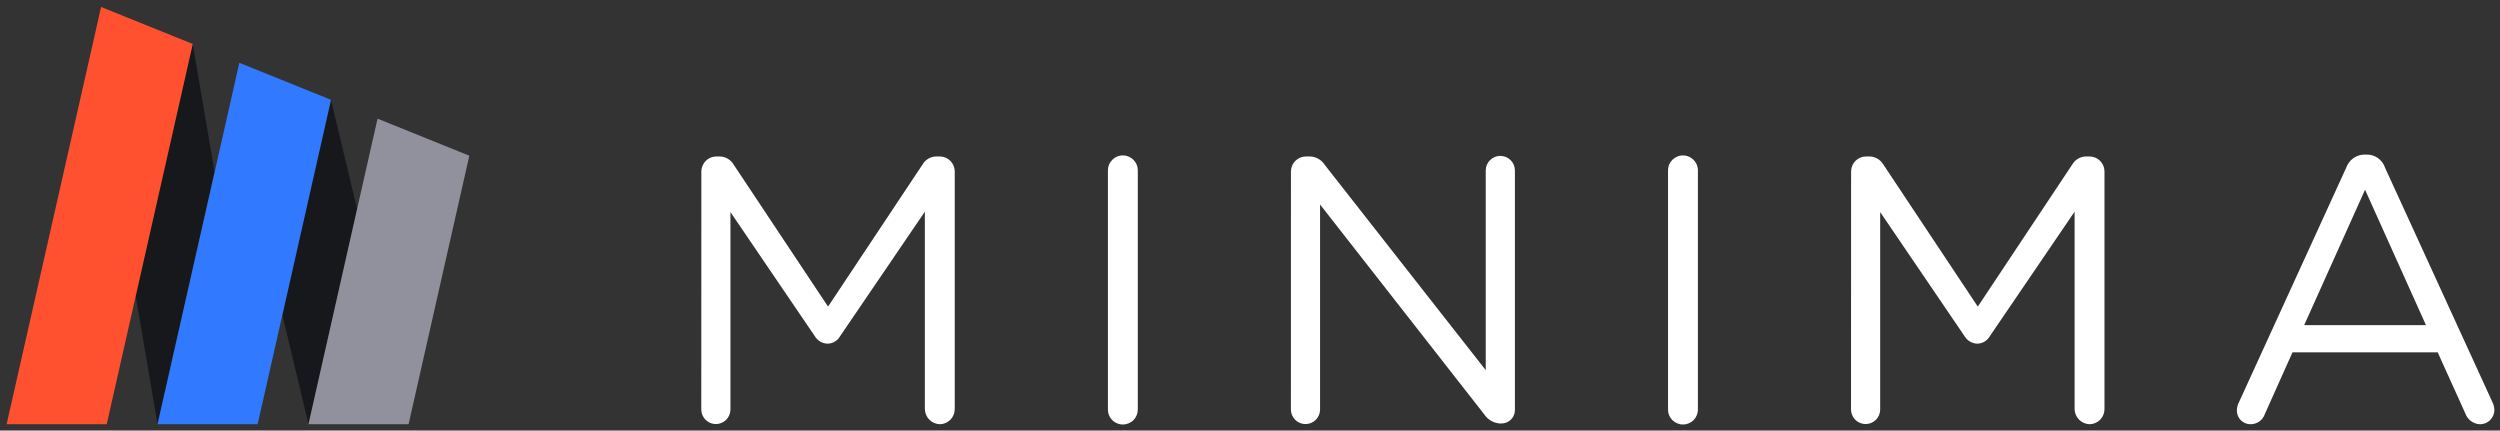 <svg width="180" height="31" viewBox="0 0 180 31" fill="none" xmlns="http://www.w3.org/2000/svg">
<rect x="0" y="0" width="180" height="31" fill="#333333" stroke="none"/>
<path d="M50.498 12.327C50.503 12.047 50.617 11.78 50.815 11.581C51.013 11.383 51.28 11.27 51.56 11.265H51.805C52.008 11.265 52.208 11.318 52.384 11.418C52.561 11.519 52.709 11.663 52.813 11.837L59.62 22.075L66.427 11.837C66.53 11.661 66.677 11.516 66.854 11.415C67.031 11.315 67.231 11.263 67.434 11.265H67.679C67.959 11.27 68.227 11.383 68.425 11.581C68.623 11.779 68.736 12.047 68.741 12.327V29.455C68.742 29.739 68.631 30.012 68.432 30.216C68.234 30.419 67.963 30.537 67.679 30.544C67.392 30.538 67.118 30.422 66.915 30.219C66.712 30.016 66.596 29.742 66.59 29.455V15.241L60.49 24.2C60.401 24.361 60.271 24.497 60.113 24.592C59.955 24.688 59.775 24.74 59.59 24.744C59.402 24.74 59.218 24.688 59.056 24.592C58.894 24.497 58.759 24.362 58.664 24.2L52.592 15.269V29.482C52.592 29.76 52.482 30.027 52.285 30.224C52.088 30.421 51.821 30.532 51.542 30.532C51.264 30.532 50.997 30.421 50.8 30.224C50.603 30.027 50.492 29.76 50.492 29.482L50.498 12.327Z" fill="white"/>
<path d="M79.77 12.3C79.766 12.156 79.79 12.013 79.842 11.879C79.894 11.744 79.973 11.622 80.073 11.518C80.174 11.415 80.293 11.333 80.426 11.277C80.559 11.22 80.701 11.191 80.846 11.191C80.99 11.191 81.132 11.22 81.265 11.277C81.397 11.333 81.518 11.415 81.618 11.518C81.718 11.622 81.797 11.744 81.849 11.879C81.901 12.013 81.925 12.156 81.921 12.3V29.455C81.925 29.599 81.901 29.743 81.849 29.877C81.797 30.011 81.718 30.134 81.618 30.237C81.518 30.341 81.397 30.423 81.265 30.479C81.132 30.535 80.99 30.564 80.846 30.564C80.701 30.564 80.559 30.535 80.426 30.479C80.293 30.423 80.174 30.341 80.073 30.237C79.973 30.134 79.894 30.011 79.842 29.877C79.79 29.743 79.766 29.599 79.77 29.455V12.3Z" fill="white"/>
<path d="M92.948 12.328C92.953 12.048 93.067 11.78 93.265 11.582C93.463 11.384 93.73 11.271 94.01 11.266H94.31C94.53 11.271 94.744 11.331 94.934 11.441C95.125 11.55 95.284 11.706 95.399 11.893L106.973 26.651V12.274C106.973 11.995 107.084 11.728 107.281 11.531C107.478 11.334 107.745 11.224 108.023 11.224C108.302 11.224 108.569 11.334 108.766 11.531C108.963 11.728 109.073 11.995 109.073 12.274V29.483C109.079 29.614 109.058 29.745 109.011 29.868C108.964 29.991 108.892 30.103 108.8 30.198C108.709 30.292 108.599 30.366 108.477 30.416C108.355 30.467 108.225 30.492 108.093 30.49H107.984C107.761 30.473 107.544 30.405 107.351 30.292C107.158 30.179 106.992 30.023 106.868 29.837L95.045 14.724V29.483C95.045 29.761 94.935 30.028 94.738 30.225C94.541 30.422 94.274 30.533 93.995 30.533C93.717 30.533 93.45 30.422 93.253 30.225C93.056 30.028 92.945 29.761 92.945 29.483L92.948 12.328Z" fill="white"/>
<path d="M120.098 12.3C120.094 12.156 120.118 12.013 120.17 11.879C120.222 11.744 120.301 11.622 120.401 11.518C120.502 11.415 120.622 11.333 120.754 11.277C120.887 11.22 121.03 11.191 121.174 11.191C121.318 11.191 121.46 11.22 121.593 11.277C121.726 11.333 121.846 11.415 121.946 11.518C122.046 11.622 122.125 11.744 122.177 11.879C122.229 12.013 122.254 12.156 122.249 12.3V29.455C122.254 29.599 122.229 29.743 122.177 29.877C122.125 30.011 122.046 30.134 121.946 30.237C121.846 30.341 121.726 30.423 121.593 30.479C121.46 30.535 121.318 30.564 121.174 30.564C121.03 30.564 120.887 30.535 120.754 30.479C120.622 30.423 120.502 30.341 120.401 30.237C120.301 30.134 120.222 30.011 120.17 29.877C120.118 29.743 120.094 29.599 120.098 29.455V12.3Z" fill="white"/>
<path d="M133.279 12.327C133.285 12.047 133.398 11.78 133.596 11.581C133.794 11.383 134.061 11.27 134.341 11.265H134.586C134.789 11.265 134.989 11.318 135.165 11.418C135.342 11.519 135.49 11.663 135.594 11.837L142.401 22.075L149.208 11.837C149.311 11.661 149.458 11.516 149.635 11.415C149.812 11.315 150.012 11.263 150.215 11.265H150.46C150.741 11.27 151.008 11.383 151.206 11.581C151.404 11.779 151.518 12.047 151.522 12.327V29.455C151.523 29.739 151.412 30.012 151.214 30.216C151.015 30.419 150.745 30.537 150.46 30.544C150.173 30.538 149.899 30.422 149.696 30.219C149.493 30.016 149.377 29.742 149.371 29.455V15.241L143.271 24.2C143.182 24.361 143.052 24.497 142.894 24.592C142.736 24.688 142.556 24.74 142.371 24.744C142.183 24.74 142 24.688 141.838 24.592C141.675 24.497 141.54 24.362 141.445 24.2L135.373 15.269V29.482C135.373 29.76 135.263 30.027 135.066 30.224C134.869 30.421 134.602 30.532 134.323 30.532C134.045 30.532 133.778 30.421 133.581 30.224C133.384 30.027 133.273 29.76 133.273 29.482L133.279 12.327Z" fill="white"/>
<path d="M161.191 28.992L168.924 12.082C169.02 11.8 169.204 11.555 169.448 11.384C169.693 11.213 169.985 11.124 170.284 11.13H170.393C170.688 11.124 170.977 11.214 171.218 11.386C171.458 11.557 171.637 11.802 171.727 12.083L179.46 28.966C179.54 29.137 179.586 29.322 179.596 29.511C179.596 29.647 179.569 29.782 179.517 29.907C179.465 30.033 179.389 30.147 179.293 30.243C179.197 30.34 179.083 30.416 178.957 30.468C178.831 30.52 178.697 30.546 178.561 30.546C178.325 30.537 178.097 30.456 177.908 30.315C177.718 30.174 177.576 29.979 177.499 29.756L175.514 25.37H165.058L163.07 29.809C162.997 30.025 162.858 30.213 162.672 30.345C162.486 30.477 162.263 30.547 162.035 30.544C161.906 30.545 161.778 30.52 161.659 30.471C161.54 30.421 161.431 30.349 161.34 30.258C161.249 30.167 161.177 30.058 161.128 29.939C161.079 29.82 161.054 29.692 161.055 29.563C161.054 29.365 161.1 29.169 161.191 28.992ZM174.67 23.41L170.284 13.661L165.9 23.409L174.67 23.41Z" fill="white"/>
<path d="M23.832 7.189L20.332 22.68L22.212 30.544L25.712 15.053L23.832 7.189Z" fill="#16181C"/>
<path d="M13.877 3.167L9.77 21.326L11.344 30.544L15.45 12.386L13.877 3.167Z" fill="#16181C"/>
<path d="M7.277 0.5L6.677 3.167L0.477 30.544H7.684L9.769 21.326L13.877 3.167L7.277 0.5Z" fill="#FF512F"/>
<path d="M17.23 4.521L16.63 7.188L15.455 12.387L11.344 30.541H18.551L20.33 22.677L23.83 7.186L17.23 4.521Z" fill="#317AFF"/>
<path d="M27.184 8.543L25.711 15.053L22.211 30.544H29.418L33.791 11.211L27.184 8.543Z" fill="#91919D"/>
</svg>
